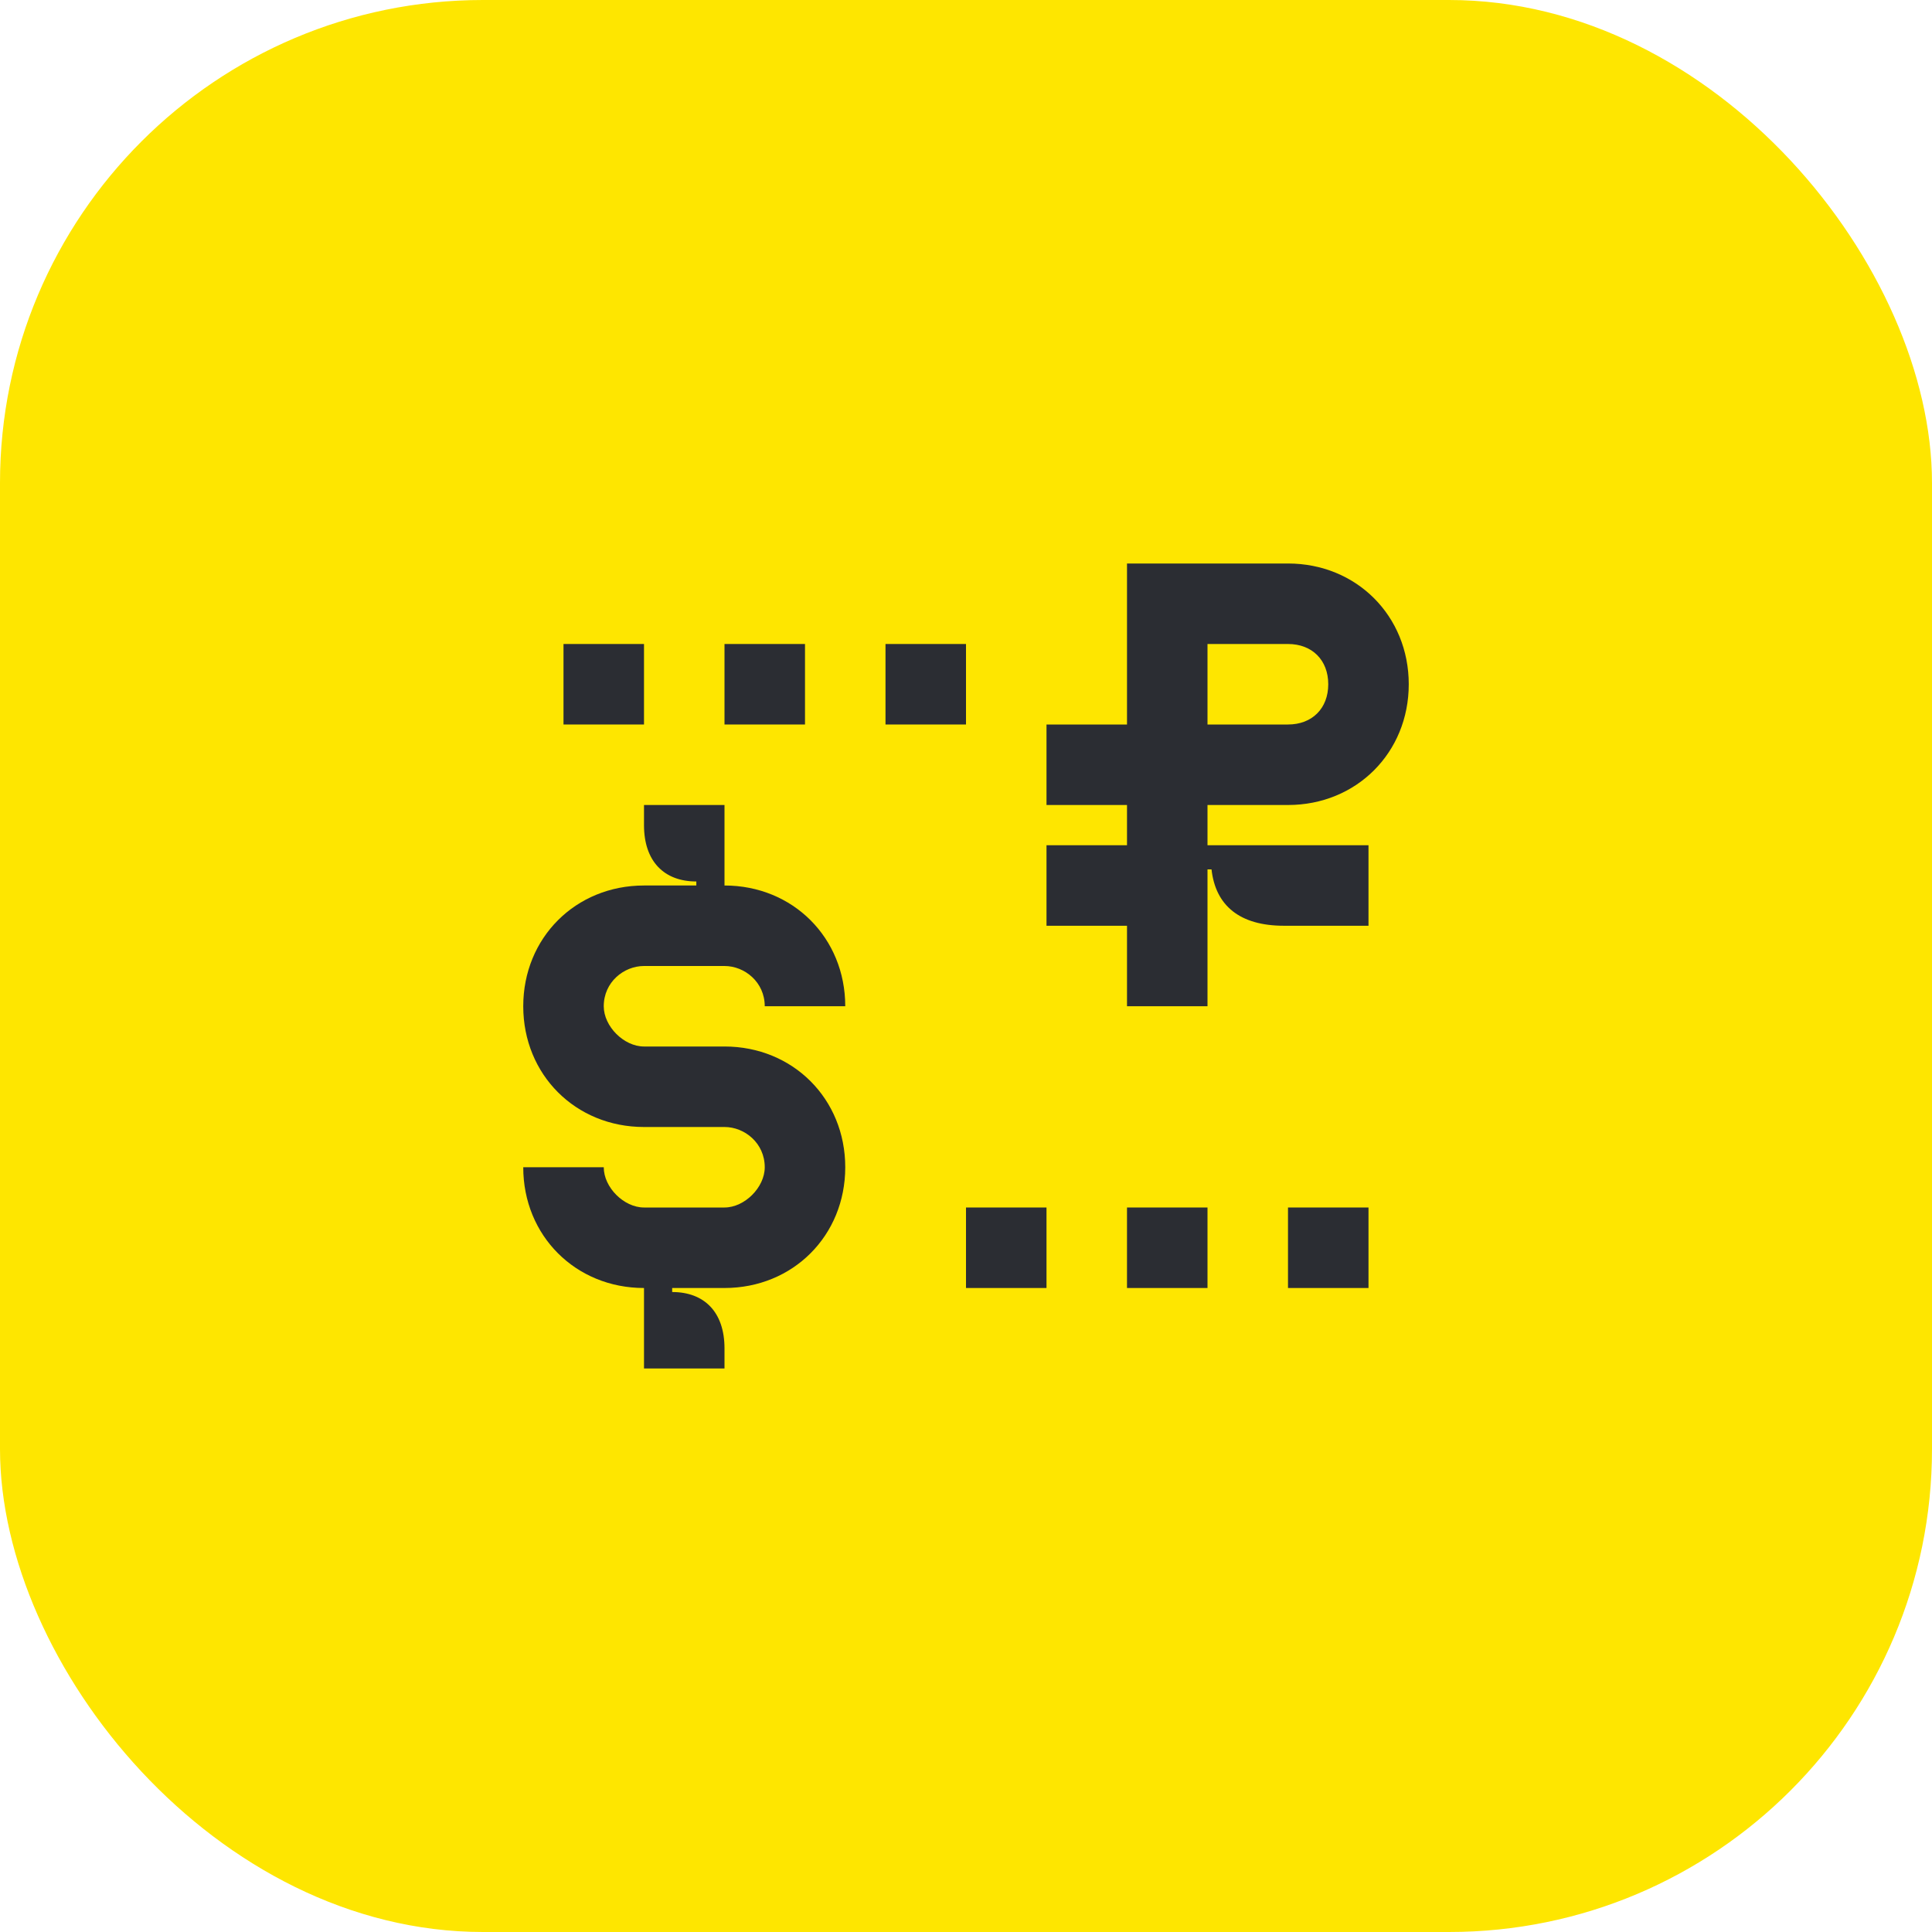 <svg width="48" height="48" viewBox="0 0 48 48" fill="none" xmlns="http://www.w3.org/2000/svg">
<rect width="48" height="48" rx="12" fill="#FEE600"/>
<path d="M16 24H18C18.5 24 19 24.4 19 25H21C21 23.3 19.7 22 18 22V20H16V20.5C16 21.4 16.5 21.9 17.3 21.9V22H16C14.3 22 13 23.3 13 25C13 26.7 14.3 28 16 28H18C18.5 28 19 28.4 19 29C19 29.5 18.5 30 18 30H16C15.5 30 15 29.5 15 29H13C13 30.7 14.3 32 16 32V34H18V33.5C18 32.6 17.5 32.1 16.7 32.1V32H18C19.7 32 21 30.7 21 29C21 27.3 19.7 26 18 26H16C15.5 26 15 25.5 15 25C15 24.4 15.5 24 16 24Z" fill="#2B2D33"/>
<path d="M24 16H22V18H24V16Z" fill="#2B2D33"/>
<path d="M16 16H14V18H16V16Z" fill="#2B2D33"/>
<path d="M20 16H18V18H20V16Z" fill="#2B2D33"/>
<path d="M30 30H28V32H30V30Z" fill="#2B2D33"/>
<path d="M32 20C33.7 20 35 18.7 35 17C35 15.3 33.7 14 32 14H28V18H26V20H28V21H26V23H28V25H30V21.6H30.1C30.2 22.5 30.8 23 31.9 23H34V21H30V20H32ZM30 16H32C32.6 16 33 16.4 33 17C33 17.6 32.6 18 32 18H30V16Z" fill="#2B2D33"/>
<path d="M34 30H32V32H34V30Z" fill="#2B2D33"/>
<path d="M26 30H24V32H26V30Z" fill="#2B2D33"/>
</svg>
